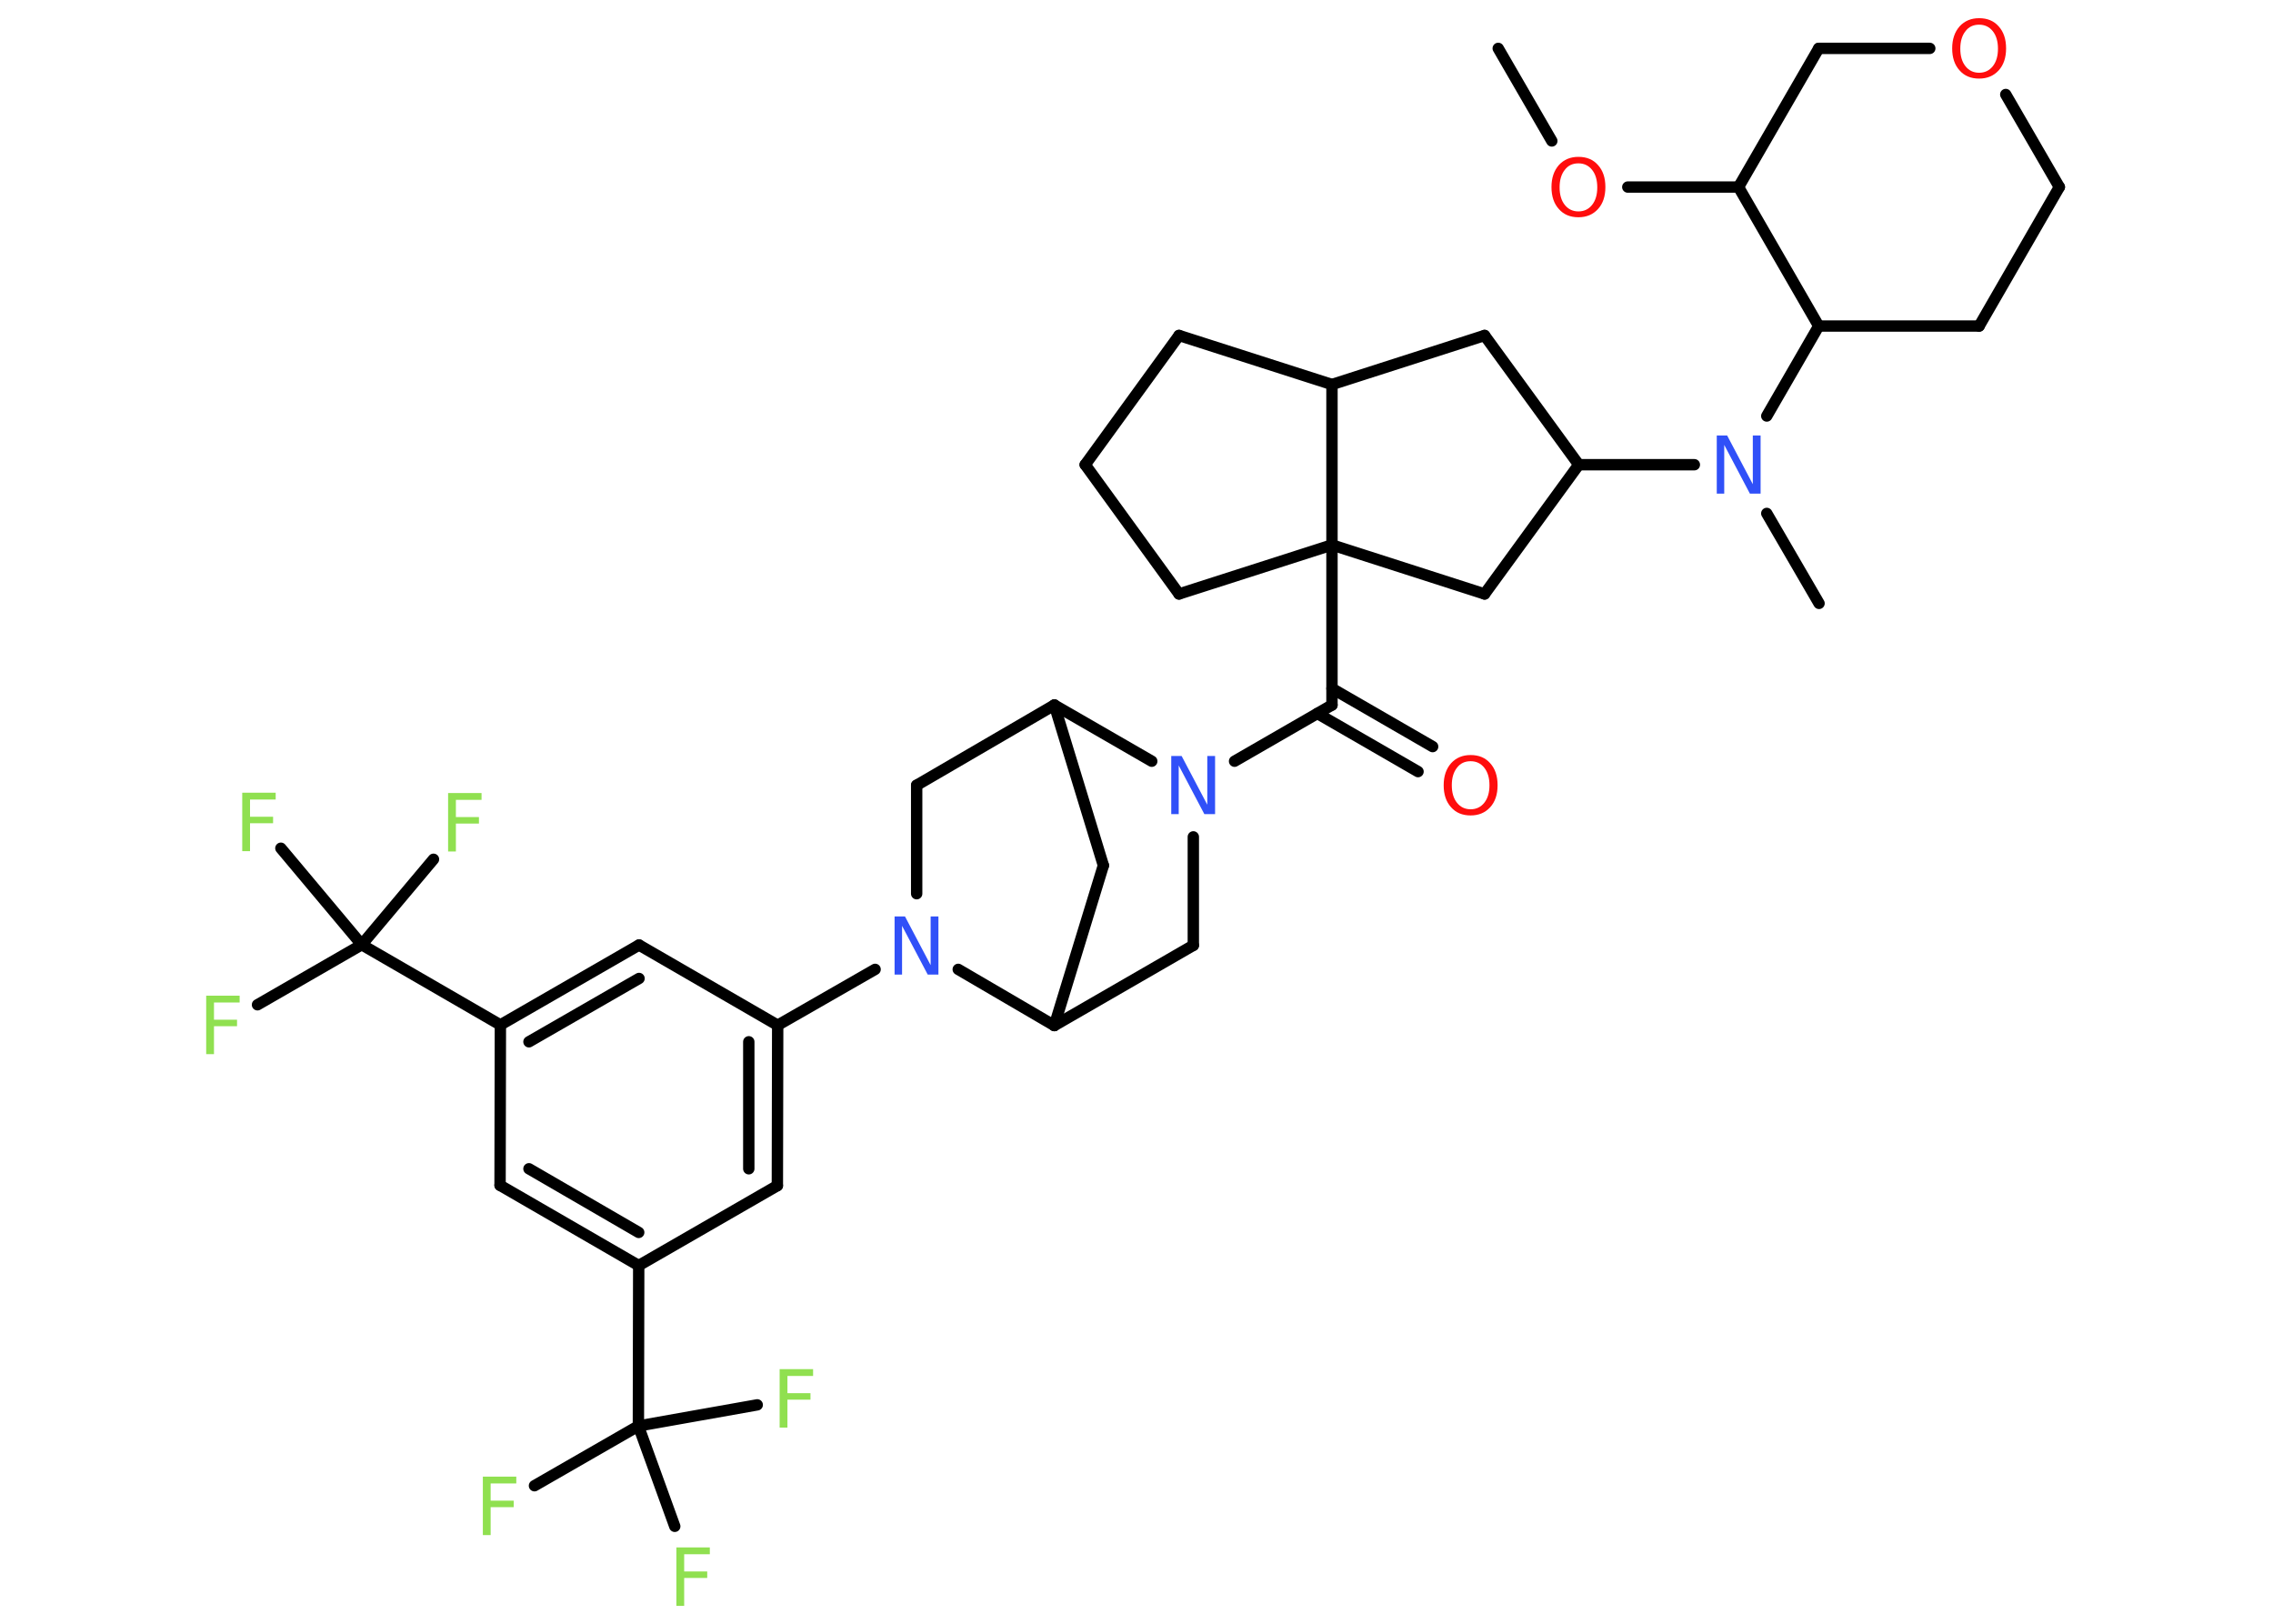 <?xml version='1.0' encoding='UTF-8'?>
<!DOCTYPE svg PUBLIC "-//W3C//DTD SVG 1.1//EN" "http://www.w3.org/Graphics/SVG/1.1/DTD/svg11.dtd">
<svg version='1.2' xmlns='http://www.w3.org/2000/svg' xmlns:xlink='http://www.w3.org/1999/xlink' width='70.0mm' height='50.0mm' viewBox='0 0 70.0 50.0'>
  <desc>Generated by the Chemistry Development Kit (http://github.com/cdk)</desc>
  <g stroke-linecap='round' stroke-linejoin='round' stroke='#000000' stroke-width='.35' fill='#90E050'>
    <rect x='.0' y='.0' width='70.0' height='50.0' fill='#FFFFFF' stroke='none'/>
    <g id='mol1' class='mol'>
      <line id='mol1bnd1' class='bond' x1='46.14' y1='1.49' x2='47.79' y2='4.34'/>
      <line id='mol1bnd2' class='bond' x1='50.13' y1='5.76' x2='53.54' y2='5.76'/>
      <line id='mol1bnd3' class='bond' x1='53.54' y1='5.76' x2='56.01' y2='1.49'/>
      <line id='mol1bnd4' class='bond' x1='56.01' y1='1.49' x2='59.43' y2='1.49'/>
      <line id='mol1bnd5' class='bond' x1='61.77' y1='2.91' x2='63.42' y2='5.76'/>
      <line id='mol1bnd6' class='bond' x1='63.42' y1='5.76' x2='60.95' y2='10.04'/>
      <line id='mol1bnd7' class='bond' x1='60.95' y1='10.04' x2='56.01' y2='10.04'/>
      <line id='mol1bnd8' class='bond' x1='53.54' y1='5.76' x2='56.01' y2='10.04'/>
      <line id='mol1bnd9' class='bond' x1='56.01' y1='10.04' x2='54.41' y2='12.81'/>
      <line id='mol1bnd10' class='bond' x1='54.41' y1='15.81' x2='56.02' y2='18.58'/>
      <line id='mol1bnd11' class='bond' x1='52.18' y1='14.31' x2='48.62' y2='14.31'/>
      <line id='mol1bnd12' class='bond' x1='48.62' y1='14.31' x2='45.72' y2='10.33'/>
      <line id='mol1bnd13' class='bond' x1='45.72' y1='10.33' x2='41.02' y2='11.84'/>
      <line id='mol1bnd14' class='bond' x1='41.02' y1='11.84' x2='36.31' y2='10.33'/>
      <line id='mol1bnd15' class='bond' x1='36.31' y1='10.33' x2='33.42' y2='14.31'/>
      <line id='mol1bnd16' class='bond' x1='33.42' y1='14.31' x2='36.31' y2='18.29'/>
      <line id='mol1bnd17' class='bond' x1='36.31' y1='18.29' x2='41.02' y2='16.78'/>
      <line id='mol1bnd18' class='bond' x1='41.02' y1='11.84' x2='41.02' y2='16.78'/>
      <line id='mol1bnd19' class='bond' x1='41.02' y1='16.78' x2='41.02' y2='21.71'/>
      <g id='mol1bnd20' class='bond'>
        <line x1='41.02' y1='21.2' x2='44.12' y2='22.99'/>
        <line x1='40.57' y1='21.97' x2='43.67' y2='23.76'/>
      </g>
      <line id='mol1bnd21' class='bond' x1='41.02' y1='21.71' x2='38.02' y2='23.44'/>
      <line id='mol1bnd22' class='bond' x1='36.75' y1='25.77' x2='36.75' y2='29.11'/>
      <line id='mol1bnd23' class='bond' x1='36.75' y1='29.11' x2='32.47' y2='31.58'/>
      <line id='mol1bnd24' class='bond' x1='32.47' y1='31.58' x2='33.98' y2='26.65'/>
      <line id='mol1bnd25' class='bond' x1='33.98' y1='26.65' x2='32.47' y2='21.71'/>
      <line id='mol1bnd26' class='bond' x1='35.47' y1='23.44' x2='32.47' y2='21.71'/>
      <line id='mol1bnd27' class='bond' x1='32.47' y1='21.71' x2='28.23' y2='24.18'/>
      <line id='mol1bnd28' class='bond' x1='28.23' y1='24.18' x2='28.23' y2='27.52'/>
      <line id='mol1bnd29' class='bond' x1='32.47' y1='31.58' x2='29.51' y2='29.85'/>
      <line id='mol1bnd30' class='bond' x1='26.95' y1='29.85' x2='23.95' y2='31.57'/>
      <g id='mol1bnd31' class='bond'>
        <line x1='23.94' y1='36.51' x2='23.95' y2='31.57'/>
        <line x1='23.06' y1='35.99' x2='23.06' y2='32.08'/>
      </g>
      <line id='mol1bnd32' class='bond' x1='23.94' y1='36.51' x2='19.67' y2='38.97'/>
      <line id='mol1bnd33' class='bond' x1='19.67' y1='38.97' x2='19.66' y2='43.91'/>
      <line id='mol1bnd34' class='bond' x1='19.66' y1='43.91' x2='16.46' y2='45.75'/>
      <line id='mol1bnd35' class='bond' x1='19.66' y1='43.91' x2='20.78' y2='47.0'/>
      <line id='mol1bnd36' class='bond' x1='19.66' y1='43.91' x2='23.32' y2='43.26'/>
      <g id='mol1bnd37' class='bond'>
        <line x1='15.4' y1='36.5' x2='19.67' y2='38.97'/>
        <line x1='16.29' y1='35.99' x2='19.67' y2='37.95'/>
      </g>
      <line id='mol1bnd38' class='bond' x1='15.4' y1='36.5' x2='15.41' y2='31.56'/>
      <line id='mol1bnd39' class='bond' x1='15.41' y1='31.56' x2='11.14' y2='29.09'/>
      <line id='mol1bnd40' class='bond' x1='11.14' y1='29.09' x2='7.93' y2='30.94'/>
      <line id='mol1bnd41' class='bond' x1='11.14' y1='29.09' x2='13.35' y2='26.46'/>
      <line id='mol1bnd42' class='bond' x1='11.14' y1='29.09' x2='8.65' y2='26.12'/>
      <g id='mol1bnd43' class='bond'>
        <line x1='19.68' y1='29.1' x2='15.41' y2='31.56'/>
        <line x1='19.68' y1='30.13' x2='16.29' y2='32.08'/>
      </g>
      <line id='mol1bnd44' class='bond' x1='23.95' y1='31.57' x2='19.68' y2='29.1'/>
      <line id='mol1bnd45' class='bond' x1='41.02' y1='16.78' x2='45.72' y2='18.29'/>
      <line id='mol1bnd46' class='bond' x1='48.62' y1='14.31' x2='45.72' y2='18.29'/>
      <path id='mol1atm2' class='atom' d='M48.61 5.03q-.27 .0 -.42 .2q-.16 .2 -.16 .54q.0 .34 .16 .54q.16 .2 .42 .2q.26 .0 .42 -.2q.16 -.2 .16 -.54q.0 -.34 -.16 -.54q-.16 -.2 -.42 -.2zM48.61 4.83q.38 .0 .6 .25q.23 .25 .23 .68q.0 .43 -.23 .68q-.23 .25 -.6 .25q-.38 .0 -.6 -.25q-.23 -.25 -.23 -.68q.0 -.42 .23 -.68q.23 -.25 .6 -.25z' stroke='none' fill='#FF0D0D'/>
      <path id='mol1atm5' class='atom' d='M60.95 .76q-.27 .0 -.42 .2q-.16 .2 -.16 .54q.0 .34 .16 .54q.16 .2 .42 .2q.26 .0 .42 -.2q.16 -.2 .16 -.54q.0 -.34 -.16 -.54q-.16 -.2 -.42 -.2zM60.95 .56q.38 .0 .6 .25q.23 .25 .23 .68q.0 .43 -.23 .68q-.23 .25 -.6 .25q-.38 .0 -.6 -.25q-.23 -.25 -.23 -.68q.0 -.42 .23 -.68q.23 -.25 .6 -.25z' stroke='none' fill='#FF0D0D'/>
      <path id='mol1atm9' class='atom' d='M52.87 13.41h.32l.79 1.5v-1.5h.24v1.79h-.33l-.79 -1.5v1.5h-.23v-1.79z' stroke='none' fill='#3050F8'/>
      <path id='mol1atm19' class='atom' d='M45.29 23.44q-.27 .0 -.42 .2q-.16 .2 -.16 .54q.0 .34 .16 .54q.16 .2 .42 .2q.26 .0 .42 -.2q.16 -.2 .16 -.54q.0 -.34 -.16 -.54q-.16 -.2 -.42 -.2zM45.29 23.25q.38 .0 .6 .25q.23 .25 .23 .68q.0 .43 -.23 .68q-.23 .25 -.6 .25q-.38 .0 -.6 -.25q-.23 -.25 -.23 -.68q.0 -.42 .23 -.68q.23 -.25 .6 -.25z' stroke='none' fill='#FF0D0D'/>
      <path id='mol1atm20' class='atom' d='M36.07 23.28h.32l.79 1.5v-1.5h.24v1.79h-.33l-.79 -1.5v1.5h-.23v-1.79z' stroke='none' fill='#3050F8'/>
      <path id='mol1atm26' class='atom' d='M27.55 28.22h.32l.79 1.5v-1.5h.24v1.79h-.33l-.79 -1.5v1.5h-.23v-1.79z' stroke='none' fill='#3050F8'/>
      <path id='mol1atm31' class='atom' d='M14.87 45.47h1.03v.21h-.79v.53h.71v.2h-.71v.86h-.24v-1.79z' stroke='none'/>
      <path id='mol1atm32' class='atom' d='M20.83 47.65h1.03v.21h-.79v.53h.71v.2h-.71v.86h-.24v-1.79z' stroke='none'/>
      <path id='mol1atm33' class='atom' d='M24.01 42.16h1.03v.21h-.79v.53h.71v.2h-.71v.86h-.24v-1.79z' stroke='none'/>
      <path id='mol1atm37' class='atom' d='M6.35 30.66h1.03v.21h-.79v.53h.71v.2h-.71v.86h-.24v-1.79z' stroke='none'/>
      <path id='mol1atm38' class='atom' d='M13.8 24.42h1.03v.21h-.79v.53h.71v.2h-.71v.86h-.24v-1.79z' stroke='none'/>
      <path id='mol1atm39' class='atom' d='M7.46 24.41h1.03v.21h-.79v.53h.71v.2h-.71v.86h-.24v-1.79z' stroke='none'/>
    </g>
  </g>
</svg>
